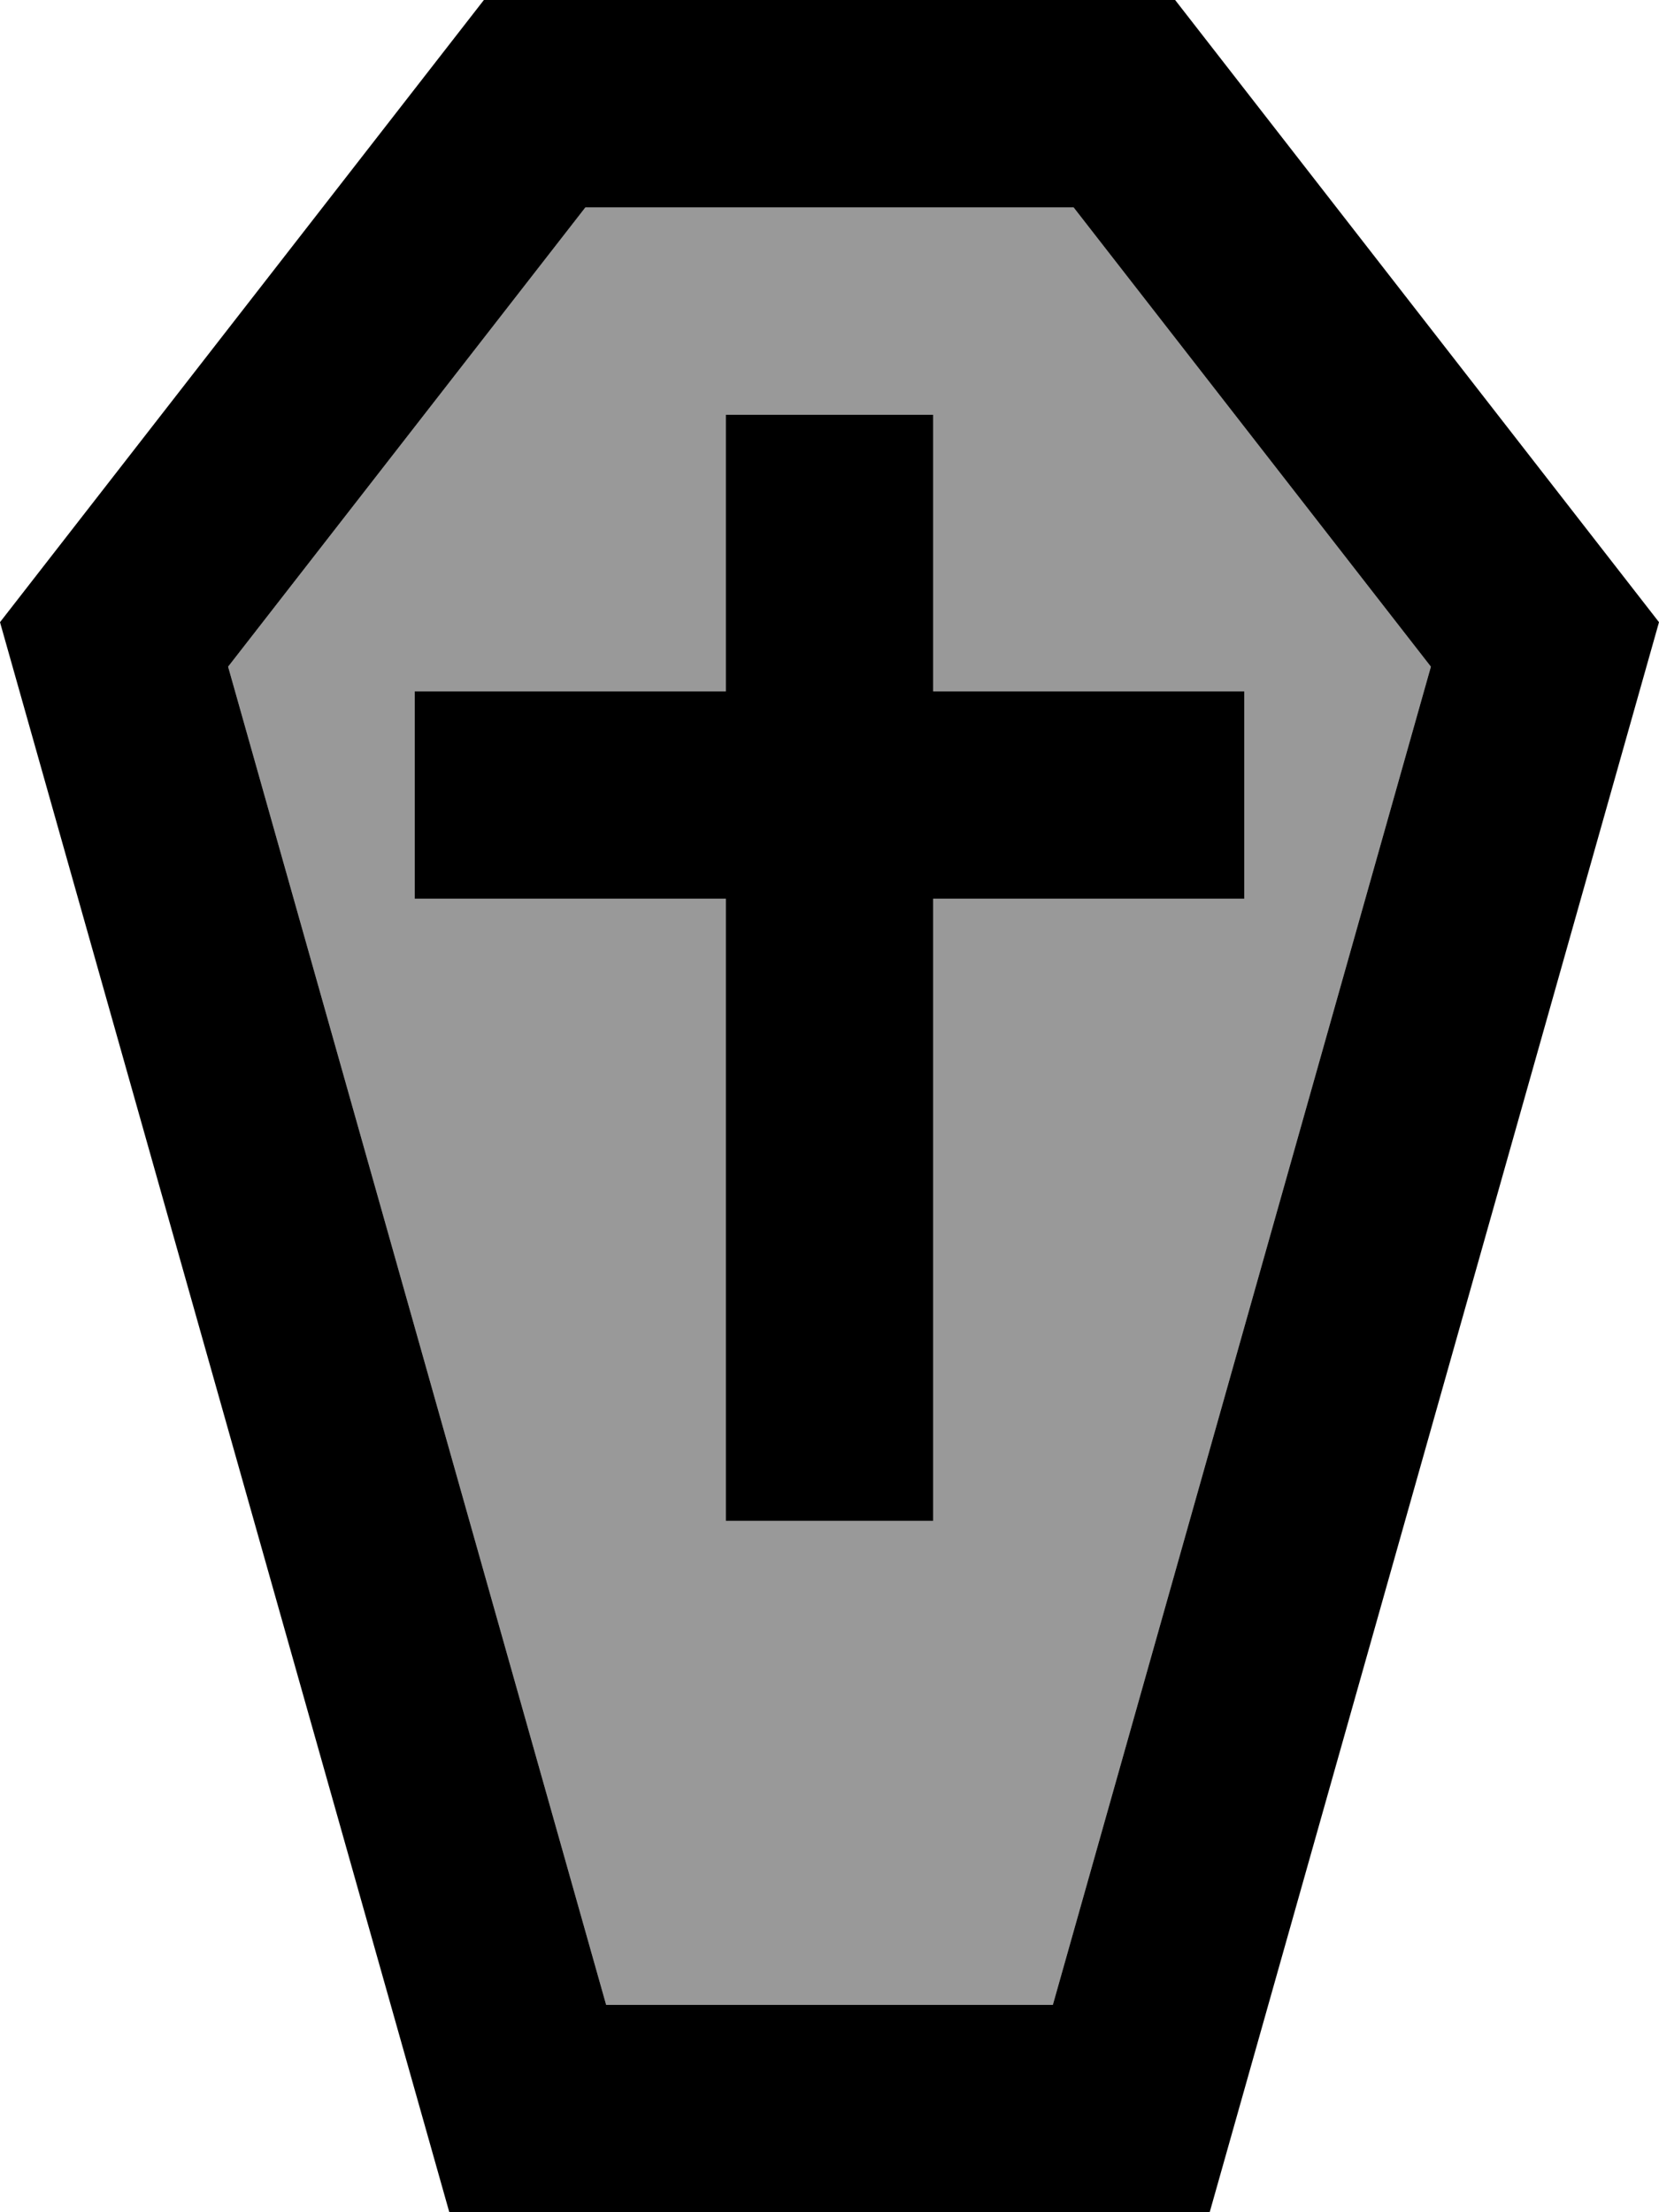 <svg xmlns="http://www.w3.org/2000/svg" viewBox="0 0 384 512"><!--! Font Awesome Pro 7.1.0 by @fontawesome - https://fontawesome.com License - https://fontawesome.com/license (Commercial License) Copyright 2025 Fonticons, Inc. --><path opacity=".4" fill="currentColor" d="M52.8 154.3l82.7-106.3 113 0 82.7 106.3-87.5 309.7-103.4 0-87.5-309.7zM96 160l0 48 72 0 0 144 48 0 0-144 72 0 0-48-72 0 0-64-48 0 0 64-72 0z"/><path fill="currentColor" d="M52.8 154.3l82.7-106.3 113 0 82.7 106.3-87.5 309.7-103.4 0-87.5-309.7zM104 512L280 512 384 144 272 0 112 0 0 144 104 512zM216 120l0-24-48 0 0 64-72 0 0 48 72 0 0 144 48 0 0-144 72 0 0-48-72 0 0-40z"/></svg>
